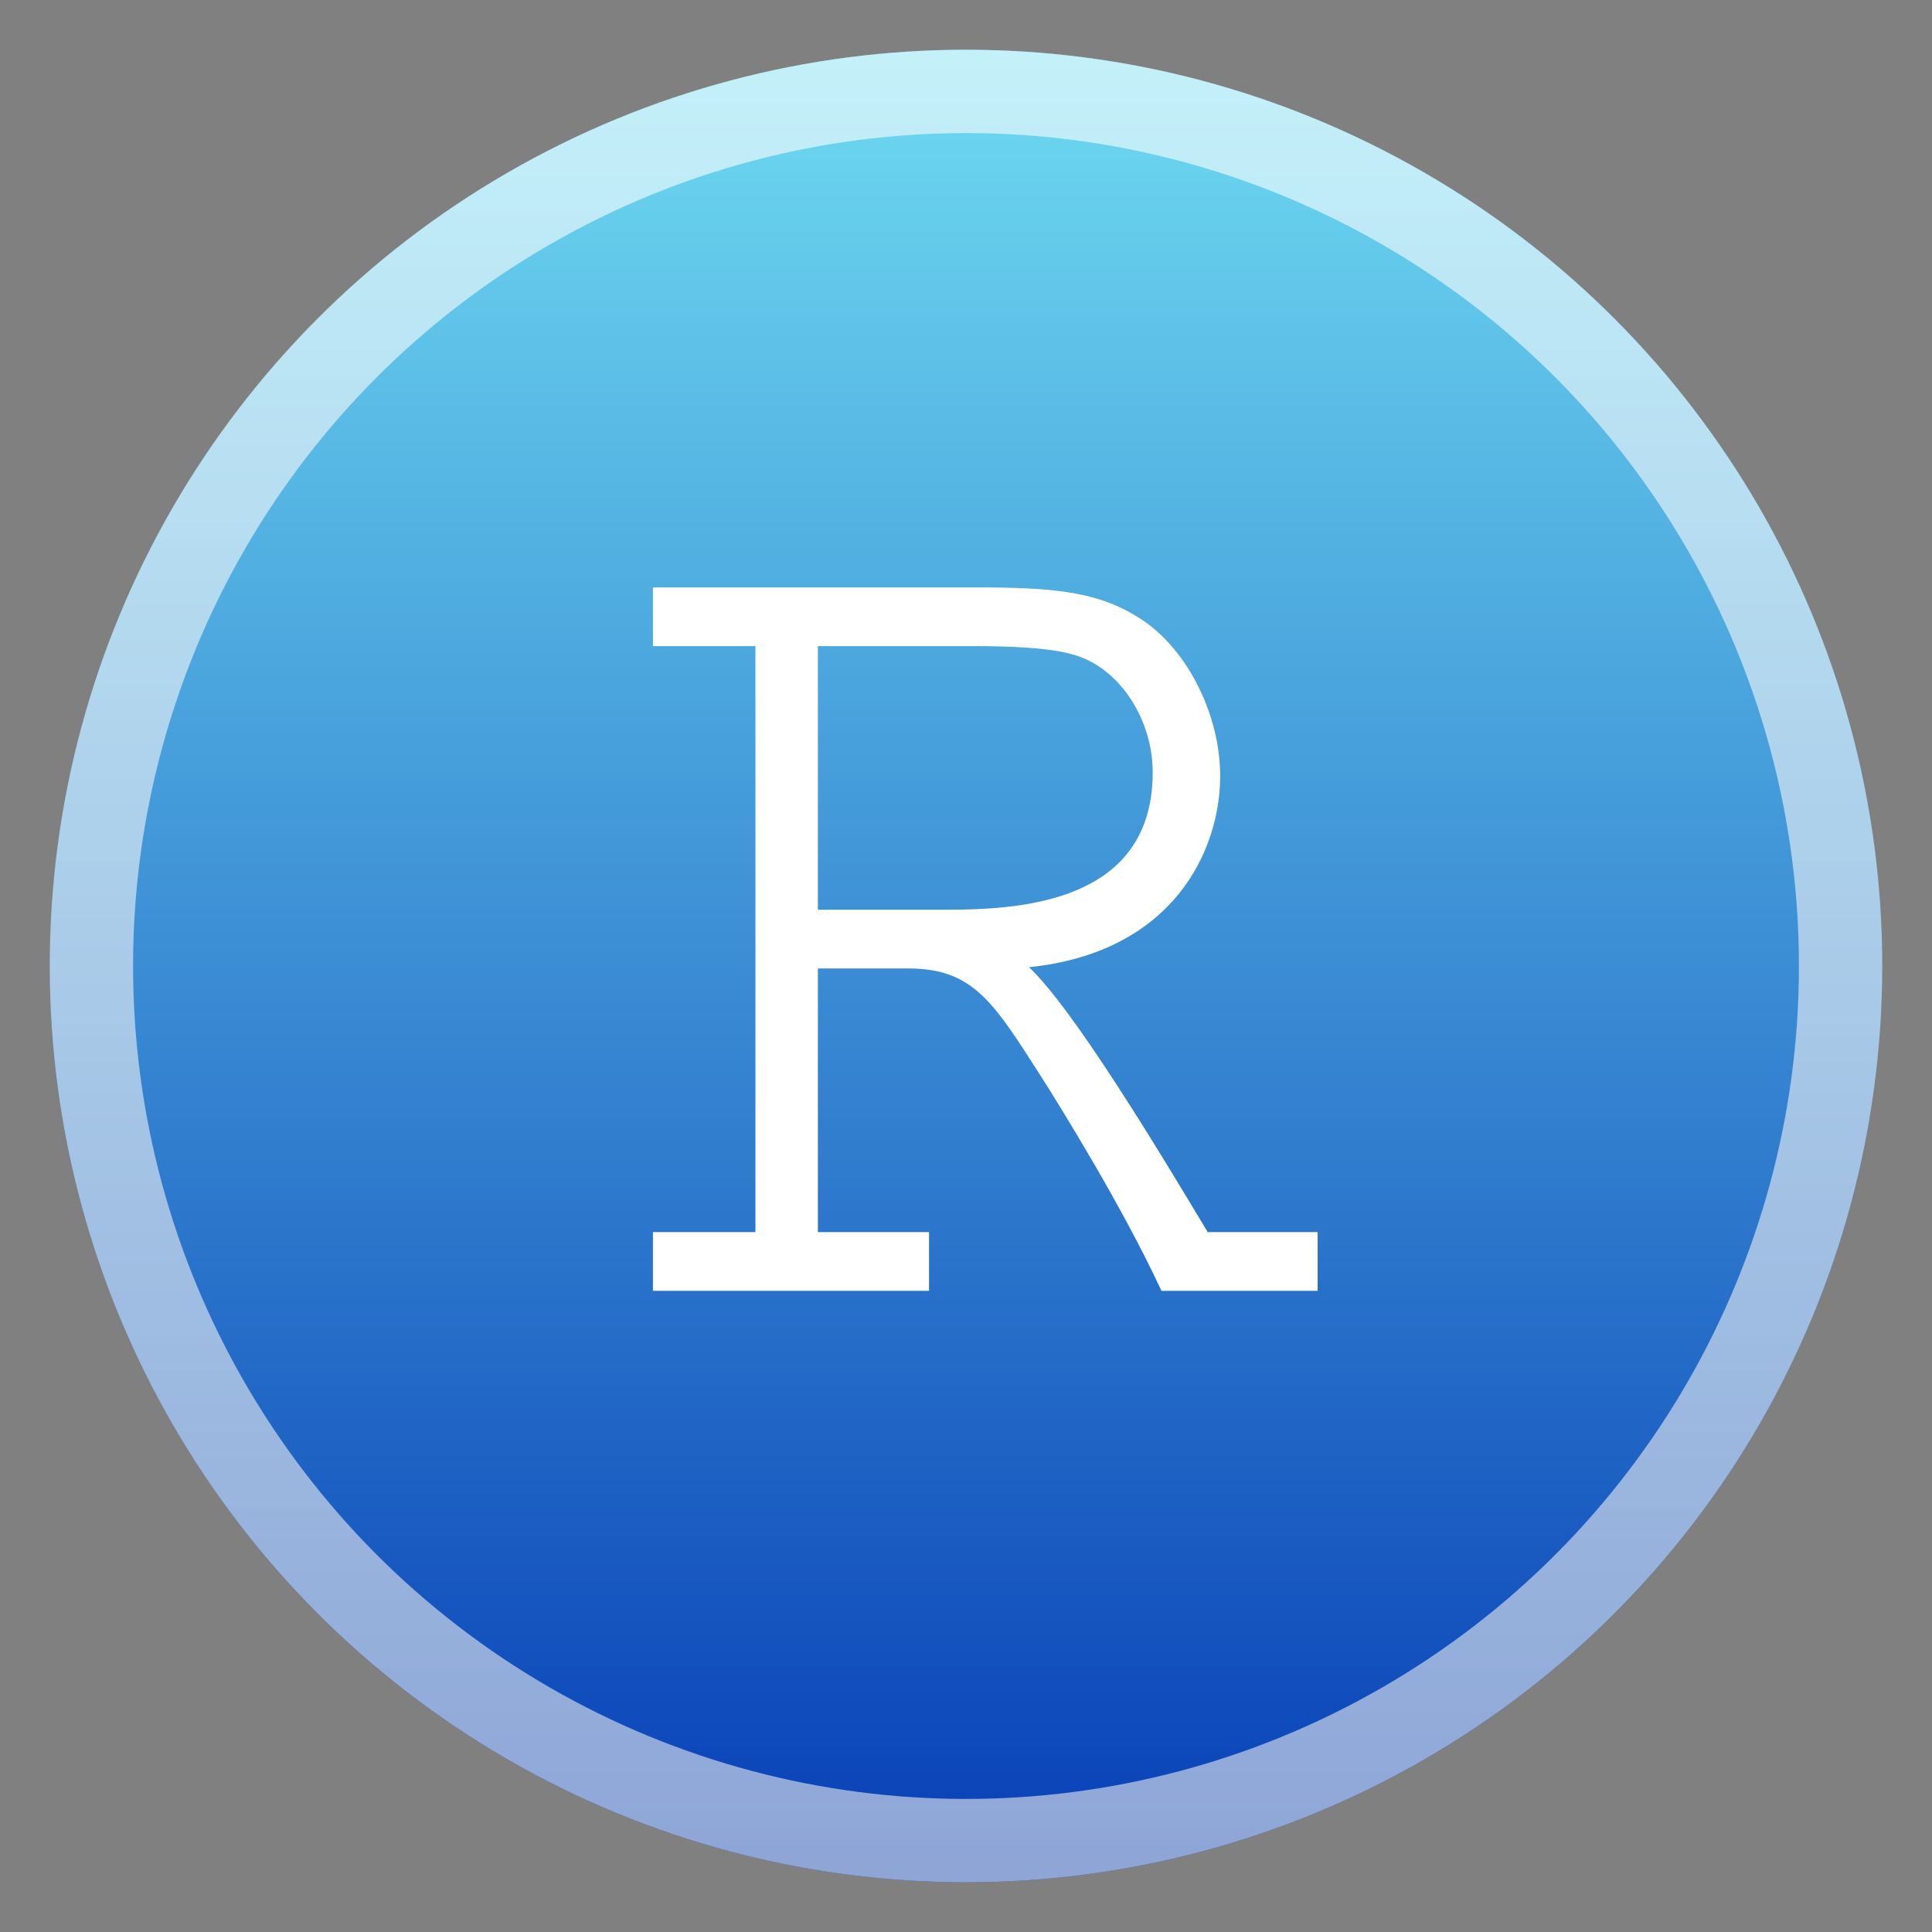 <svg clip-rule="evenodd" fill-rule="evenodd" viewBox="0 0 48 48" xmlns="http://www.w3.org/2000/svg">
 <rect x="0" y="0" width="48" height="48" fill="#808080" stroke="none"/>
 <linearGradient id="a" x2="1" gradientTransform="matrix(0 -45.528 45.528 0 24 46.764)" gradientUnits="userSpaceOnUse">
  <stop stop-color="#073fb7" offset="0"/>
  <stop stop-color="#6edaf1" offset="1"/>
 </linearGradient>
 <linearGradient id="b" x2="1" gradientTransform="matrix(0 -45.528 45.528 0 24 46.764)" gradientUnits="userSpaceOnUse">
  <stop stop-color="#ececec" stop-opacity=".59" offset="0"/>
  <stop stop-color="#fff" stop-opacity=".59" offset="1"/>
 </linearGradient>
 <circle cx="24" cy="24" r="22.764" fill="url(#a)"/>
 <path d="m16.222 14.594v1.458h2.546v14.559h-2.546v1.459h6.86v-1.459h-2.762v-6.55h2.235c1.614 0 2.111.807 3.321 2.701.435.683 2.018 3.228 2.98 5.308h3.88v-1.459h-2.731c-1.211-2.018-3.322-5.525-4.439-6.581 3.601-.372 4.749-2.918 4.749-4.749 0-1.521-.807-3.104-1.893-3.849-1.087-.745-2.235-.838-4.222-.838zm7.916 1.458c2.235 0 2.731.218 3.197.528.807.559 1.304 1.583 1.304 2.608 0 3.476-3.787 3.414-5.432 3.414h-2.887v-6.55z" fill="#fff" fill-rule="nonzero"/>
 <circle cx="24" cy="24" r="21.729" fill="none" stroke="url(#b)" stroke-width="2.07"/>
</svg>
